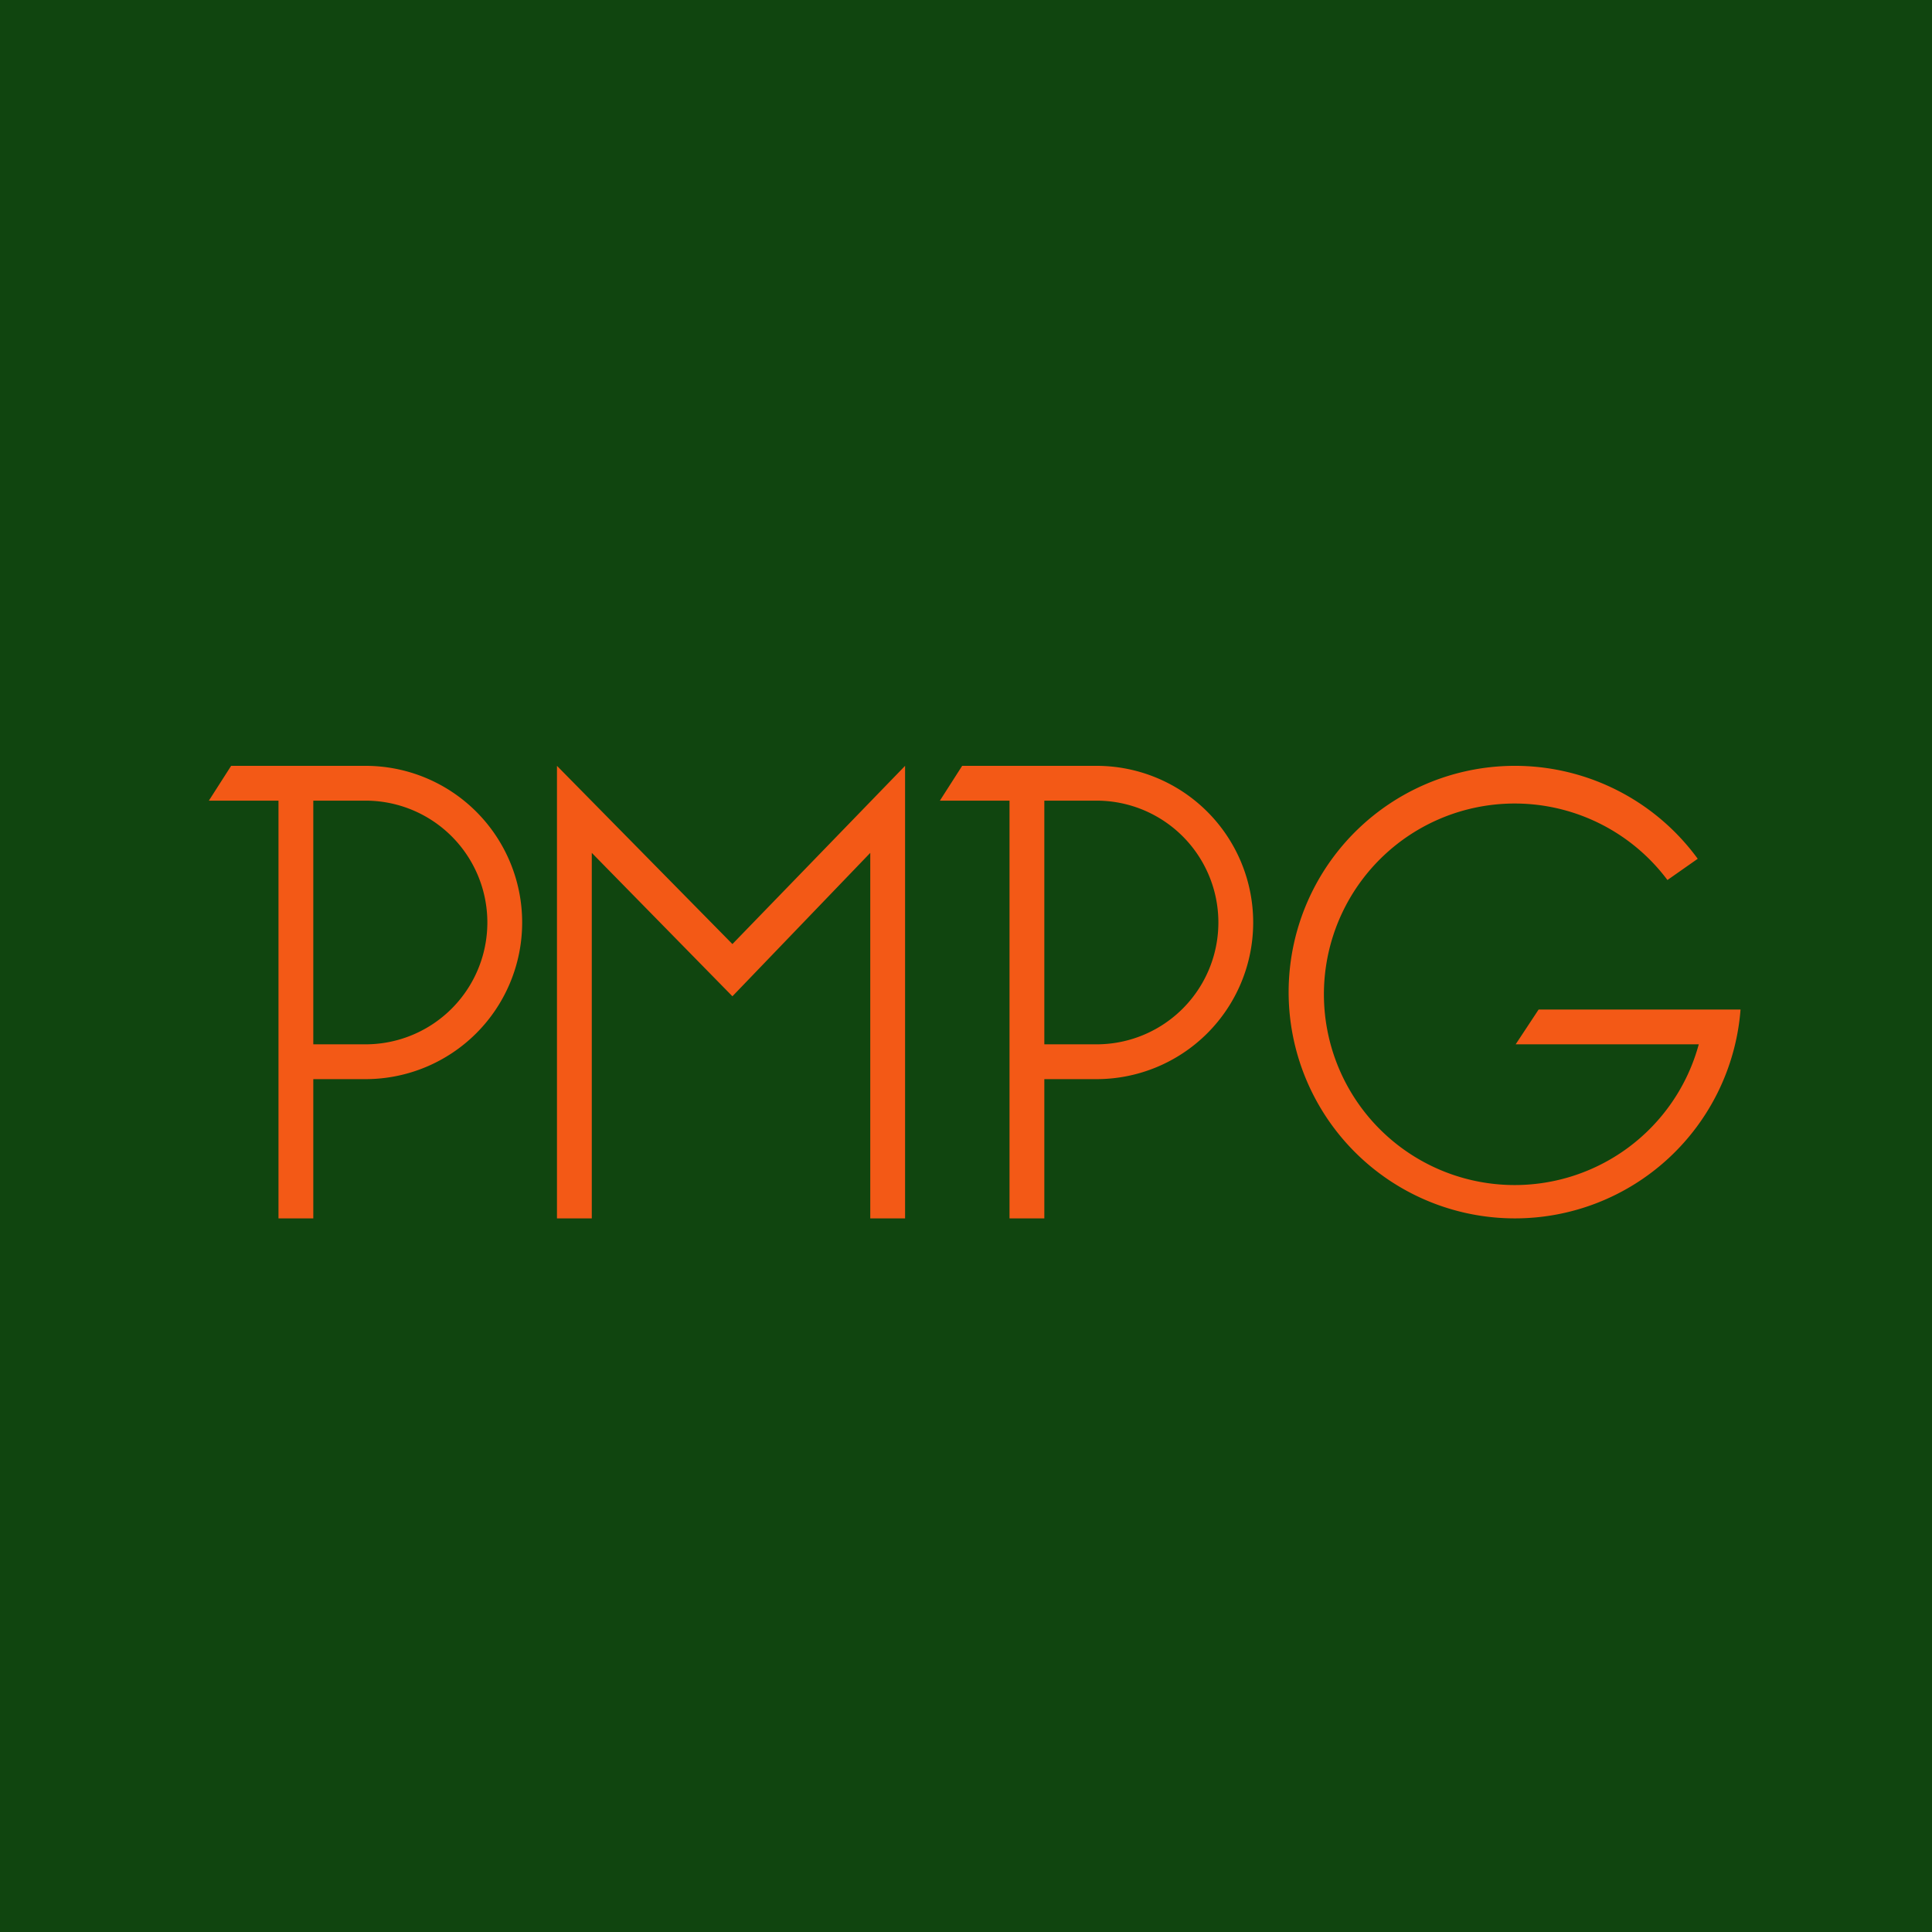 <?xml version="1.0" encoding="UTF-8"?>
<!-- generated by Finnhub -->
<svg viewBox="0 0 55.5 55.5" xmlns="http://www.w3.org/2000/svg">
<path d="M0 0h55.5v55.5H0z" fill="rgb(16, 69, 15)"/>
<path d="M8 35V23H6l.64-1h3.86a4.5 4.5 0 1 1 0 9H9v4H8Zm2.5-12H9v7h1.5a3.5 3.5 0 1 0 0-7ZM29 35V23h-2l.64-1h3.86a4.5 4.5 0 1 1 0 9H30v4h-1Zm2.5-12H30v7h1.5a3.5 3.5 0 1 0 0-7ZM16 22v13h1V24.5l4.04 4.12L25 24.5V35h1V22l-4.96 5.12L16 22ZM43.51 35A6.5 6.5 0 0 0 50 29h-5.8l-.66 1h5.26a5.48 5.48 0 1 1-.9-4.72l.87-.61A6.5 6.5 0 1 0 43.51 35Z" fill="rgb(243, 89, 22)"/>
</svg>
